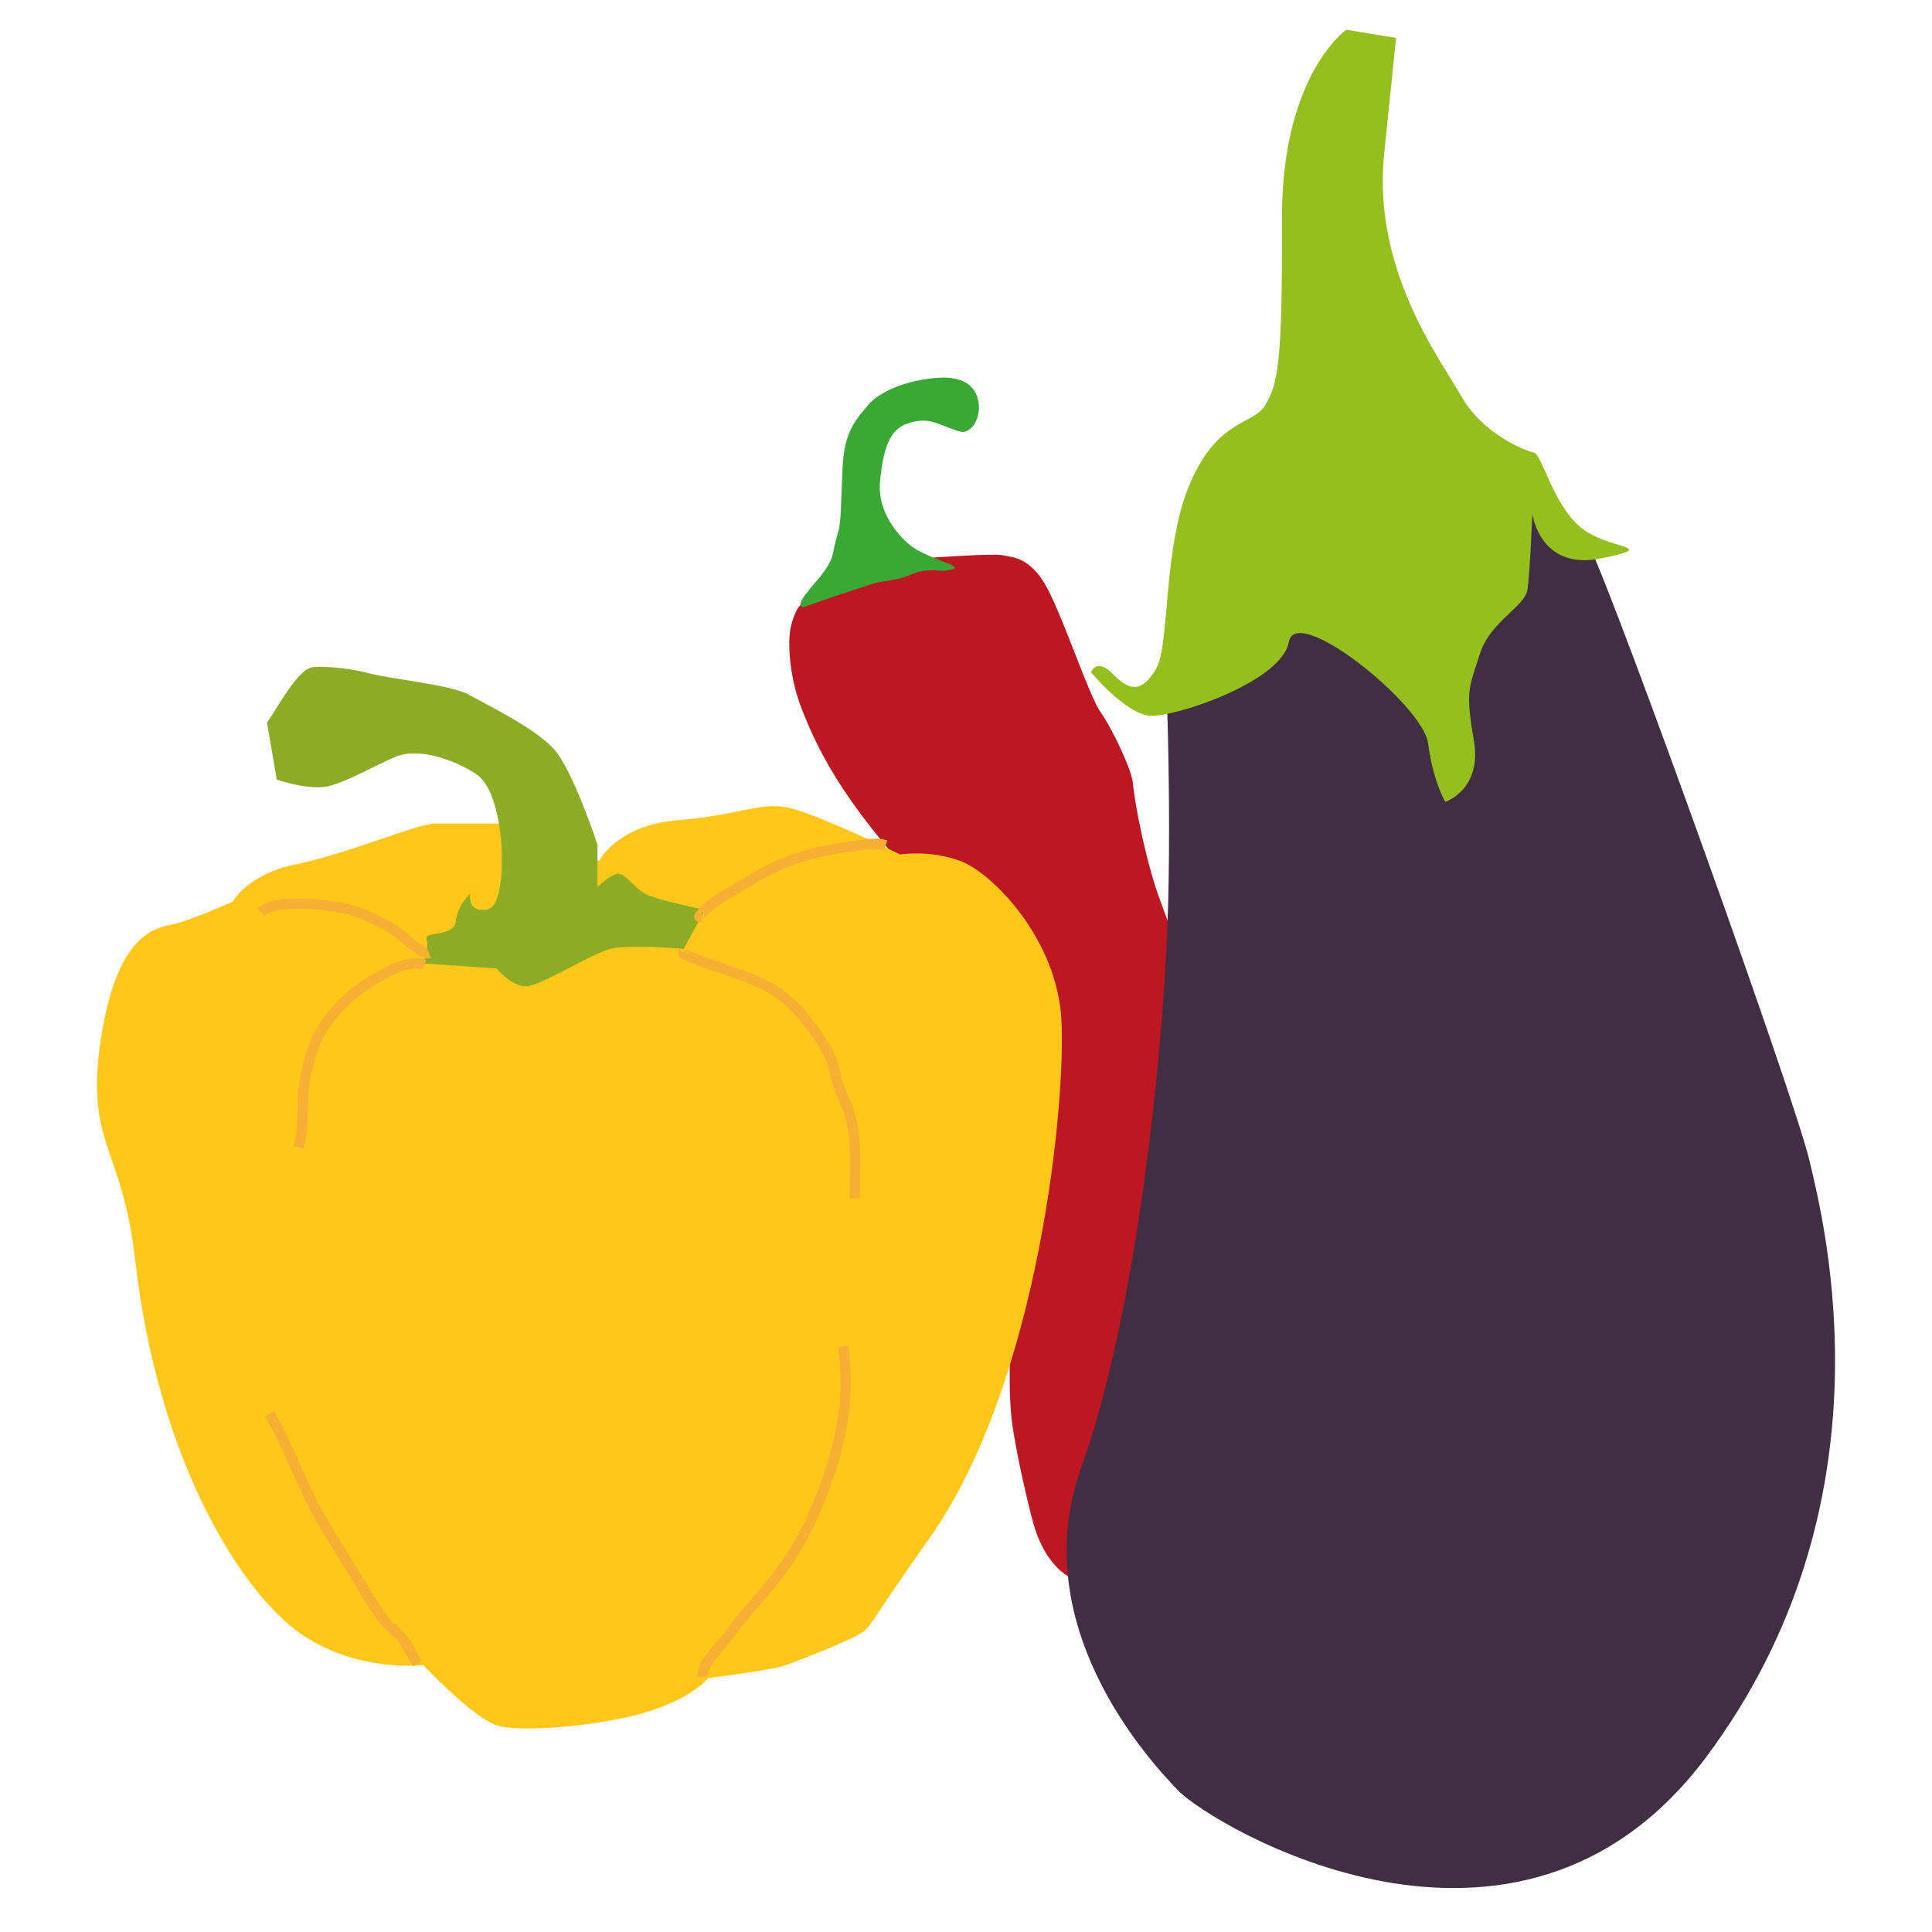 <?xml version="1.0" encoding="UTF-8"?><svg id="Ebene_1" xmlns="http://www.w3.org/2000/svg" viewBox="0 0 512 512"><defs><style>.cls-1{fill:#f7b033;}.cls-2{fill:#ffc71a;}.cls-3{fill:#8cab26;}.cls-4{fill:#bd1721;}.cls-5{fill:#402e42;}.cls-6{fill:#94bf1f;}.cls-7{fill:#3ba836;}</style></defs><path class="cls-4" d="m247.06,147.78s16.53-1.2,18.78-.62c2.25.58,6.64.27,10.99,7.47,4.36,7.2,11.66,29.65,14.82,34.07,3.15,4.42,8.3,15.37,8.58,18.85.29,3.48,2.17,14.69,5.36,25.46,3.19,10.79,7.74,17.73,8.49,31.26.75,13.53,2.46,22.03,2.16,32.3-.3,10.28.15,23.28-5.26,35.91-5.41,12.62-11.72,24.47-15.73,38.93-4,14.46-5.49,14.34-4.94,24.26.56,9.92,2.2,17.97,1.02,19.97-1.18,2-2.04,5.42-7.46,2.58-5.42-2.83-8.28-9.12-9.51-12.8-1.23-3.68-5.19-20.49-6.22-28.98-1.03-8.49-.37-20.17-.23-24.63.14-4.46,2.31-18.19,3.78-33.64,1.47-15.45-5.72-34.84-7.35-39.72-1.63-4.87-15.82-37.79-29.08-53.67-13.26-15.89-18.69-26.45-22.7-36.66-4.01-10.21-3.53-19.26-3.14-21.25.39-1.99,1.57-6.26,3.4-6.99,1.83-.72,34.24-12.11,34.24-12.11"/><path class="cls-7" d="m220.6,147.29c-1.17,3.7-4.5,6.86-6.16,9-1.66,2.14-2.61,3.29-2.18,4.14.43.85.3.59,3.49-.52,3.2-1.11,5.98-2.12,10.98-3.72,5.01-1.6,4.91-1.76,9.45-2.43,4.55-.67,5.63-2.12,8.67-2.49,3.05-.37,4.67.17,5.84-.09,1.17-.25,3.15-.29,1.98-1.15-1.16-.86-6.64-2.38-10.25-4.68-3.61-2.31-10.05-9.19-9.19-17.92.86-8.74,2.63-13.65,7.22-15.18,4.59-1.54,6.72-.57,10.73.99,4.02,1.56,4.19,1.53,5.76.53,1.57-1.01,2.77-3.94,2.43-6.81-.34-2.88-2.13-7.43-10.82-6.84-8.69.6-15.7,3.87-18.47,7.21-2.77,3.34-6.34,6.62-6.78,16.41-.44,9.79-.41,14.7-1.11,16.95-.7,2.25-1.6,6.61-1.6,6.61"/><path class="cls-2" d="m158.76,228.16s4.75-9.49,20.71-10.78c15.96-1.29,21.57-4.75,28.9-3.45,7.33,1.29,30.19,12.51,30.19,12.51,0,0,7.76-1.29,15.96,1.73,8.2,3.02,25.45,20.27,26.75,41.84,1.29,21.57-5.77,96.31-34.94,137.6-16.01,22.67-14.84,22.35-17.25,24.57-2.25,2.06-17.26,7.79-20.71,9.08-3.45,1.29-20.71,3.45-20.71,3.45,0,0-3.45,4.74-15.1,8.62-11.64,3.88-34.51,6.04-40.98,3.88-6.47-2.16-19.41-15.96-19.41-15.96,0,0-17.25,2.16-32.35-8.2-15.1-10.35-37.75-44.5-44-99.21-3.45-30.2-13.38-30.63-9.06-58.66,4.31-28.04,14.67-29.33,18.98-30.2,4.31-.86,15.96-6.04,15.96-6.04,0,0,3.88-7.33,16.83-9.92,12.94-2.59,32.35-10.79,36.66-10.79h18.98l24.59,9.92Z"/><path class="cls-3" d="m70.76,191.5c3.02-4.31,8.19-14.23,12.08-14.67,3.88-.43,10.79.44,15.53,1.73,4.75,1.29,21.14,2.91,25.88,5.55,4.75,2.64,17.26,8.69,22.44,14.29,5.17,5.61,11.64,25.45,11.64,25.45v11.22s3.02-3.02,5.18-3.45c2.16-.43,4.31,3.45,7.33,5.18,3.02,1.72,15.96,4.31,15.96,4.31l-5.61,10.35s-14.24-1.29-19.41,0c-5.18,1.29-18.55,9.92-22.43,9.92s-7.77-4.75-7.77-4.75l-19.41-1.29s1.73-4.31.86-6.47,7.33-.43,7.77-4.74c.43-4.31,3.88-7.33,3.88-7.33,0,0-1.29,4.74,4.09,4.31,5.39-.43,4.1-17.69,4.1-17.69,0,0-.86-14.23-6.47-18.12-5.6-3.88-15.53-7.33-21.57-4.75-6.04,2.59-12.51,6.47-17.69,7.77-5.17,1.29-13.8-1.73-13.8-1.73l-2.59-15.1Z"/><path class="cls-1" d="m185.92,243.05l.7.36c.14-.28.18-.89-.26-1.38-.12-.13-.25-.22-.38-.29l-.06,1.31Zm-.58,1.29c-.5,0-.83-.25-1-.44-.16-.17-.65-.8-.18-1.74l.13-.21c2.33-3.06,5.55-4.94,8.67-6.77.77-.45,1.54-.91,2.31-1.38,4.85-3,10.2-6.04,16.5-8,4.91-1.53,10.16-2.39,13.7-2.84.42-.05.91-.13,1.42-.2,2.72-.41,6.11-.92,8.3.02l-1.09,2.53c-1.47-.63-4.67-.15-6.79.17-.54.08-1.04.16-1.48.21-3.43.44-8.51,1.27-13.23,2.74-6.01,1.87-11.18,4.82-15.87,7.72-.78.48-1.58.95-2.37,1.41-3.02,1.76-5.86,3.43-7.87,6.05l-.58-.44-.04,1.01c.17.01.28-.03.28-.03-.31.13-.58.18-.81.18"/><path class="cls-1" d="m181.94,252.46l.57.16c0-.18-.04-.33-.07-.4l-.5.25Zm45.96,65.1h-2.76c0-1.42.03-2.9.06-4.43.12-5.89.25-12.56-1.45-17.83-.4-1.24-.9-2.39-1.43-3.61-.67-1.55-1.36-3.15-1.83-4.94-.13-.49-.25-.98-.38-1.46-.58-2.33-1.14-4.54-2.31-6.49-3.78-6.29-7.24-10.56-10.88-13.41-4.59-3.61-10.64-5.65-16.49-7.63-3.3-1.11-6.71-2.27-9.82-3.68l-.45-.21-.22-.44c-.3-.62-.22-1.1-.09-1.41.17-.42.5-.72.97-.88-.25.09-.6.37-.72.83l1.31.35.35-.76c2.98,1.36,6.17,2.44,9.55,3.59,6.07,2.05,12.34,4.17,17.31,8.07,3.91,3.07,7.58,7.57,11.54,14.16,1.39,2.31,2.02,4.82,2.63,7.24.12.47.24.95.37,1.43.42,1.59,1.04,3.02,1.7,4.55.53,1.22,1.07,2.49,1.51,3.85,1.85,5.7,1.7,12.62,1.58,18.73-.03,1.5-.06,2.96-.06,4.37"/><path class="cls-1" d="m113.39,254.05c-1.66,0-3.84-1.72-7.19-4.49-1.27-1.05-2.59-2.14-3.21-2.45l-1.41-.72c-3.51-1.83-7.14-3.71-10.83-4.4-6.65-1.25-17.64-2.08-20.64.71l-1.88-2.02c4.97-4.62,21.19-1.75,23.03-1.4,4.08.76,7.9,2.74,11.59,4.66l1.39.72c.88.45,2.19,1.53,3.71,2.78,1.59,1.31,4.56,3.76,5.45,3.85,0,0-.1,0-.25.06l1.09,2.53c-.27.12-.55.17-.85.17"/><path class="cls-1" d="m109.56,441.62c-.86-1.05-1.46-2.2-2.04-3.32-.38-.74-.75-1.45-1.18-2.11-.83-1.28-1.99-2.36-3.21-3.49-1.22-1.13-2.48-2.3-3.47-3.75-2.19-3.19-4.49-7.05-6.17-9.87-1.33-2.23-2.72-4.48-4.06-6.66-1.92-3.11-3.91-6.33-5.76-9.56-2.52-4.38-4.59-9.05-6.61-13.57-2.07-4.65-4.21-9.46-6.81-13.92l2.38-1.39c2.68,4.59,4.85,9.47,6.96,14.19,1.98,4.46,4.03,9.06,6.48,13.32,1.83,3.19,3.81,6.39,5.72,9.48,1.35,2.18,2.75,4.44,4.09,6.7,1.66,2.79,3.94,6.61,6.07,9.72.82,1.2,1.92,2.21,3.08,3.3,1.29,1.2,2.62,2.44,3.64,4.01.5.78.92,1.57,1.32,2.35.54,1.03,1.04,2.01,1.72,2.84l-2.13,1.75Z"/><path class="cls-1" d="m184.85,444.58c-.45-3.12,2.64-6.7,5.38-9.86.84-.98,1.64-1.9,2.11-2.58,2.23-3.23,4.8-6.15,7.27-8.97,1.13-1.29,2.3-2.62,3.41-3.96,4.72-5.65,8.51-11.89,11.61-19.07,7.11-16.52,9.34-29.43,7.45-43.19l2.73-.38c1.96,14.29-.32,27.65-7.65,44.66-3.2,7.43-7.13,13.88-12.02,19.74-1.14,1.37-2.32,2.71-3.46,4.01-2.54,2.9-4.93,5.63-7.08,8.72-.56.8-1.37,1.73-2.3,2.82-1.99,2.3-5.01,5.79-4.74,7.66l-2.73.4Z"/><path class="cls-1" d="m80.5,304.47l-2.67-.69c.8-3.06.89-6.26.99-9.66.09-3.27.19-6.64.97-9.94.93-3.96,1.81-7.7,3.94-11.33,3.28-5.61,7.9-10.27,13.71-13.85,3.74-2.3,10.69-6.58,15.5-4.57l-1.06,2.55c-3.51-1.47-9.91,2.48-13,4.37-5.43,3.34-9.73,7.68-12.78,12.9-1.92,3.28-2.75,6.83-3.63,10.57-.71,3.02-.8,6.26-.89,9.38-.1,3.4-.2,6.91-1.08,10.27"/><path class="cls-5" d="m308.66,169.85s2.03,40.95.71,75.88c-1.32,34.93-8.17,102.13-22.86,143.28-14.68,41.15,16.87,76.39,25.77,85.55,8.9,9.16,89.85,58.03,139.86-8.9,50.02-66.93,31.57-140.53,27.4-158.03-4.17-17.49-50.18-145.51-58.16-162.52-7.97-17-59.46-16.85-61.28-15.97s-51.44,40.71-51.44,40.71"/><path class="cls-6" d="m356.81,7.87s-17.25,11.86-17.08,50.48c.16,38.61-1.17,43.29-4.32,48.84-3.15,5.56-12.43,3.52-19.9,20.58-7.47,17.05-5.41,43.18-9.12,49.46-3.7,6.26-6.95,6.04-11.4,1.46-4.45-4.58-5.86-.53-5.86-.53,0,0,9.15,11.06,15.64,11.51,6.5.46,34.9-8.97,36.77-19.51,1.87-10.54,35.62,16.69,36.92,26.82,1.3,10.13,4.56,15.51,4.56,15.51,0,0,9.89-3.2,7.55-16.42-2.33-13.22-1.15-14.01,1.6-22.74,2.74-8.72,11.92-12.47,12.62-17.07.7-4.59,1.29-20.12,1.29-20.12,0,0,1.95,15.2,18.25,11.83,16.31-3.38,1.66-2.15-5.57-8.31-7.22-6.16-10.2-19.29-12.18-19.69-1.98-.39-13.48-4.71-19.29-14.91-5.81-10.2-23.63-33.67-20.47-64.34l3.15-30.66-13.15-2.17Z"/></svg>